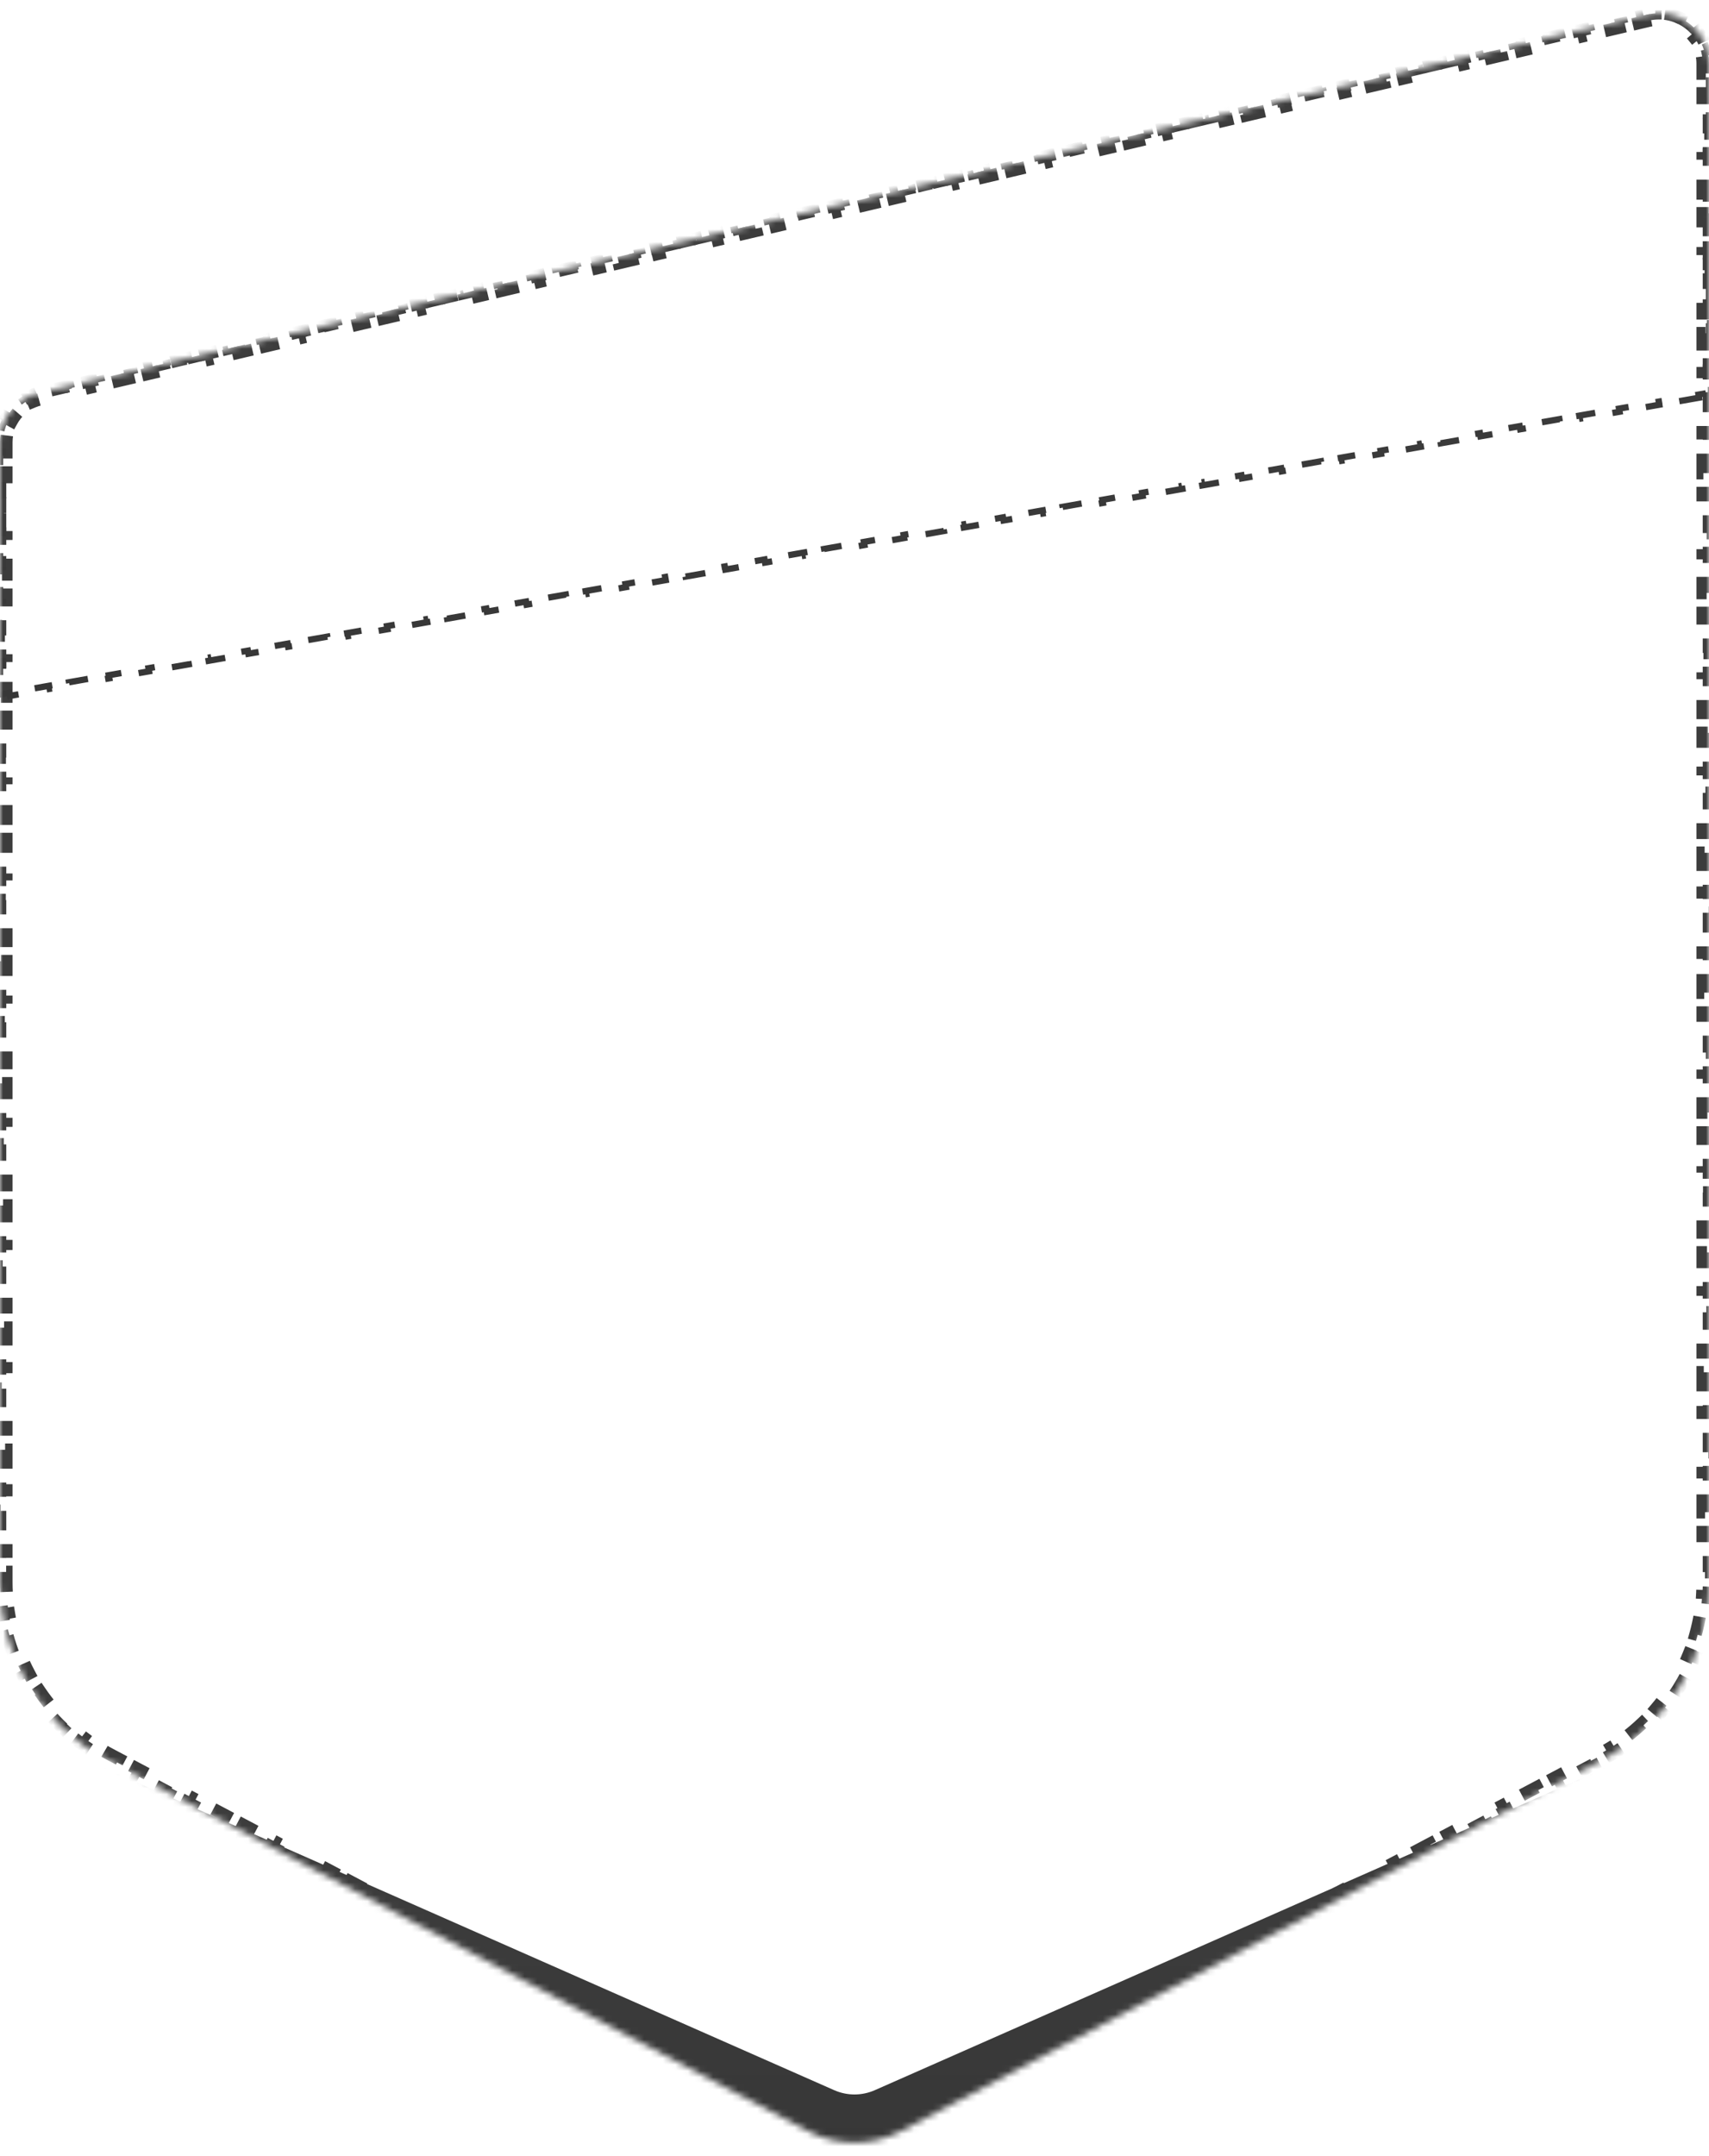<svg width="272" height="343" viewBox="0 0 272 343" fill="none" xmlns="http://www.w3.org/2000/svg">
<mask id="mask0" mask-type="alpha" maskUnits="userSpaceOnUse" x="0" y="2" width="272" height="339">
<path d="M0 70.336C0 66.624 2.554 63.399 6.168 62.549L262.168 2.313C267.189 1.132 272 4.942 272 10.101V251.733C272 263.587 265.448 274.469 254.972 280.015L143.486 339.037C138.803 341.516 133.197 341.516 128.514 339.037L17.028 280.015C6.552 274.469 0 263.587 0 251.733V70.336Z" fill="white"/>
</mask>
<g mask="url(#mask0)">
<path d="M135.052 341.366L134.584 342.25L131.751 340.751L132.219 339.867L129.386 338.367L128.918 339.251L126.086 337.751L126.554 336.867L123.721 335.368L123.253 336.252L120.42 334.752L120.888 333.868L118.055 332.368L117.588 333.252L114.755 331.753L115.223 330.869L112.39 329.369L111.922 330.253L109.09 328.753L109.557 327.87L106.725 326.37L106.257 327.254L103.424 325.754L103.892 324.87L101.059 323.371L100.592 324.254L97.759 322.755L98.227 321.871L95.394 320.371L94.926 321.255L92.094 319.755L92.561 318.872L89.729 317.372L89.261 318.256L86.428 316.756L86.896 315.872L84.063 314.373L83.596 315.256L80.763 313.757L81.231 312.873L78.398 311.373L77.93 312.257L75.097 310.757L75.565 309.874L72.733 308.374L72.265 309.258L69.432 307.758L69.9 306.874L67.067 305.375L66.599 306.259L63.767 304.759L64.235 303.875L61.402 302.375L60.934 303.259L58.101 301.76L58.569 300.876L55.737 299.376L55.269 300.26L52.436 298.76L52.904 297.876L50.071 296.377L49.603 297.261L46.771 295.761L47.239 294.877L44.406 293.378L43.938 294.261L41.105 292.762L41.573 291.878L38.74 290.378L38.273 291.262L35.44 289.762L35.908 288.879L33.075 287.379L32.607 288.263L29.775 286.763L30.242 285.879L27.41 284.38L26.942 285.263L24.109 283.764L24.577 282.88L21.744 281.38L21.277 282.264L18.444 280.764L18.912 279.881L17.495 279.131C16.998 278.868 16.51 278.592 16.032 278.305L15.517 279.162C14.52 278.563 13.562 277.914 12.646 277.218L13.251 276.422C12.355 275.742 11.501 275.016 10.691 274.249L10.003 274.976C9.161 274.178 8.365 273.338 7.618 272.459L8.38 271.812C7.654 270.957 6.975 270.064 6.347 269.139L5.52 269.7C4.87 268.743 4.274 267.752 3.732 266.73L4.615 266.261C4.09 265.273 3.619 264.256 3.204 263.214L2.275 263.584C1.847 262.513 1.477 261.416 1.167 260.299L2.13 260.031C1.832 258.957 1.59 257.862 1.408 256.752L0.421 256.914C0.235 255.779 0.11 254.629 0.047 253.467L1.045 253.413C1.015 252.856 1 252.296 1 251.733V250.114H0V246.875H1V243.635H0V240.396H1V237.157H0V233.918H1V230.678H0V227.439H1V224.2H0V220.961H1V217.721H0V214.482H1V211.243H0V208.004H1V204.764H0V201.525H1V198.286H0V195.047H1V191.807H0V188.568H1V185.329H0V182.09H1V178.851H0V175.611H1V172.372H0V169.133H1V165.894H0V162.654H1V159.415H0V156.176H1V152.937H0V149.697H1V146.458H0V143.219H1V139.98H0V136.74H1V133.501H0V130.262H1V127.023H0V123.784H1V120.544H0V117.305H1V114.066H0V110.827H1V107.587H0V104.348H1V101.109H0V97.87H1V94.63H0V91.391H1V88.152H0V84.913H1V81.673H0V78.434H1V75.195H0V71.956H1V70.336C1 69.939 1.033 69.549 1.097 69.169L0.111 69.002C0.262 68.108 0.562 67.258 0.988 66.484L1.864 66.966C2.242 66.279 2.732 65.66 3.314 65.136L2.644 64.393C3.3 63.801 4.059 63.314 4.895 62.963L5.283 63.884C5.638 63.735 6.01 63.613 6.397 63.522L7.957 63.155L7.728 62.181L10.85 61.447L11.079 62.42L14.201 61.686L13.972 60.712L17.094 59.978L17.323 60.951L20.445 60.217L20.216 59.243L23.338 58.509L23.567 59.482L26.689 58.748L26.46 57.774L29.582 57.039L29.811 58.013L32.933 57.278L32.704 56.305L35.826 55.57L36.055 56.544L39.177 55.809L38.948 54.836L42.07 54.101L42.299 55.075L45.421 54.34L45.192 53.367L48.314 52.632L48.543 53.605L51.665 52.871L51.436 51.898L54.558 51.163L54.787 52.136L57.909 51.402L57.68 50.428L60.802 49.694L61.031 50.667L64.153 49.933L63.924 48.959L67.046 48.225L67.275 49.198L70.397 48.463L70.168 47.49L73.29 46.755L73.519 47.729L76.641 46.994L76.412 46.021L79.533 45.286L79.763 46.26L82.885 45.525L82.655 44.552L85.777 43.817L86.006 44.791L89.128 44.056L88.899 43.083L92.021 42.348L92.25 43.321L95.372 42.587L95.143 41.613L98.265 40.879L98.494 41.852L101.616 41.118L101.387 40.144L104.509 39.41L104.738 40.383L107.86 39.648L107.631 38.675L110.753 37.941L110.982 38.914L114.104 38.179L113.875 37.206L116.997 36.471L117.226 37.445L120.348 36.71L120.119 35.737L123.241 35.002L123.47 35.976L126.592 35.241L126.363 34.268L129.485 33.533L129.714 34.506L132.836 33.772L132.607 32.798L135.729 32.064L135.958 33.037L139.08 32.303L138.851 31.329L141.973 30.595L142.202 31.568L145.324 30.834L145.095 29.86L148.216 29.125L148.446 30.099L151.567 29.364L151.338 28.391L154.46 27.656L154.689 28.63L157.811 27.895L157.582 26.922L160.704 26.187L160.933 27.161L164.055 26.426L163.826 25.453L166.948 24.718L167.177 25.692L170.299 24.957L170.07 23.983L173.192 23.249L173.421 24.222L176.543 23.488L176.314 22.514L179.436 21.78L179.665 22.753L182.787 22.019L182.558 21.045L185.68 20.311L185.909 21.284L189.031 20.549L188.802 19.576L191.924 18.841L192.153 19.815L195.275 19.08L195.046 18.107L198.168 17.372L198.397 18.346L201.519 17.611L201.29 16.638L204.412 15.903L204.641 16.877L207.763 16.142L207.534 15.169L210.655 14.434L210.885 15.407L214.006 14.673L213.777 13.699L216.899 12.965L217.128 13.938L220.25 13.204L220.021 12.23L223.143 11.496L223.372 12.469L226.494 11.735L226.265 10.761L229.387 10.027L229.616 11L232.738 10.265L232.509 9.292L235.631 8.557L235.86 9.531L238.982 8.796L238.753 7.823L241.875 7.088L242.104 8.062L245.226 7.327L244.997 6.354L248.119 5.619L248.348 6.593L251.47 5.858L251.241 4.885L254.363 4.15L254.592 5.123L257.714 4.389L257.485 3.415L260.607 2.681L260.836 3.654L262.397 3.287C262.925 3.163 263.449 3.102 263.962 3.097L263.954 2.098C265.189 2.088 266.376 2.367 267.441 2.877L267.01 3.779C267.962 4.234 268.803 4.901 269.465 5.723L270.244 5.096C270.984 6.016 271.528 7.108 271.801 8.313L270.826 8.534C270.939 9.034 271 9.558 271 10.101V11.69H272V14.87H271V18.049H272V21.229H271V24.408H272V27.587H271V30.767H272V33.946H271V37.125H272V40.305H271V43.484H272V46.663H271V49.843H272V53.022H271V56.202H272V59.381H271V62.56H272V65.74H271V68.919H272V72.099H271V75.278H272V78.457H271V81.637H272V84.816H271V87.996H272V91.175H271V94.354H272V97.534H271V100.713H272V103.892H271V107.072H272V110.251H271V113.431H272V116.61H271V119.789H272V122.969H271V126.148H272V129.327H271V132.507H272V135.686H271V138.866H272V142.045H271V145.224H272V148.404H271V151.583H272V154.762H271V157.942H272V161.121H271V164.301H272V167.48H271V170.659H272V173.839H271V177.018H272V180.197H271V183.377H272V186.556H271V189.736H272V192.915H271V196.094H272V199.274H271V202.453H272V205.632H271V208.812H272V211.991H271V215.171H272V218.35H271V221.529H272V224.709H271V227.888H272V231.067H271V234.247H272V237.426H271V240.606H272V243.785H271V246.964H272V250.144H271V251.733C271 252.296 270.985 252.856 270.955 253.413L271.953 253.467C271.89 254.629 271.765 255.779 271.579 256.914L270.592 256.752C270.41 257.862 270.168 258.957 269.87 260.031L270.833 260.299C270.523 261.416 270.153 262.513 269.725 263.584L268.796 263.214C268.381 264.256 267.91 265.273 267.385 266.261L268.268 266.73C267.726 267.752 267.129 268.743 266.48 269.7L265.653 269.139C265.025 270.064 264.346 270.957 263.62 271.812L264.382 272.459C263.635 273.338 262.839 274.178 261.997 274.976L261.309 274.249C260.499 275.016 259.645 275.742 258.749 276.422L259.354 277.218C258.438 277.914 257.48 278.563 256.483 279.162L255.968 278.305C255.49 278.592 255.002 278.868 254.505 279.131L253.088 279.881L253.556 280.764L250.723 282.264L250.256 281.38L247.423 282.88L247.891 283.764L245.058 285.263L244.59 284.38L241.757 285.879L242.225 286.763L239.393 288.263L238.925 287.379L236.092 288.879L236.56 289.762L233.727 291.262L233.259 290.378L230.427 291.878L230.895 292.762L228.062 294.261L227.594 293.378L224.761 294.877L225.229 295.761L222.397 297.261L221.929 296.377L219.096 297.876L219.564 298.76L216.731 300.26L216.263 299.376L213.431 300.876L213.899 301.76L211.066 303.259L210.598 302.375L207.765 303.875L208.233 304.759L205.401 306.259L204.933 305.375L202.1 306.874L202.568 307.758L199.735 309.258L199.267 308.374L196.435 309.874L196.903 310.757L194.07 312.257L193.602 311.373L190.769 312.873L191.237 313.757L188.405 315.256L187.937 314.373L185.104 315.872L185.572 316.756L182.739 318.256L182.271 317.372L179.439 318.872L179.906 319.755L177.074 321.255L176.606 320.371L173.773 321.871L174.241 322.755L171.408 324.254L170.941 323.371L168.108 324.87L168.576 325.754L165.743 327.254L165.275 326.37L162.443 327.87L162.91 328.753L160.078 330.253L159.61 329.369L156.777 330.869L157.245 331.753L154.412 333.252L153.945 332.368L151.112 333.868L151.58 334.752L148.747 336.252L148.279 335.368L145.446 336.867L145.914 337.751L143.082 339.251L142.614 338.367L139.781 339.867L140.249 340.751L137.416 342.25L136.948 341.366L136 341.868L135.052 341.366Z" stroke="#3C3C3C" stroke-width="2" stroke-dasharray="3.2 3.2"/>
<path d="M0 274L132.771 332.575C134.828 333.483 137.172 333.483 139.229 332.575L272 274V343H0V274Z" fill="url(#paint0_linear)"/>
<path d="M270.418 63.279L267.256 63.837L267.169 63.345L264.006 63.903L264.093 64.395L260.93 64.954L260.843 64.461L257.68 65.019L257.767 65.512L254.604 66.07L254.518 65.577L251.355 66.136L251.442 66.628L248.279 67.186L248.192 66.694L245.029 67.252L245.116 67.744L241.953 68.302L241.866 67.81L238.704 68.368L238.791 68.861L235.628 69.419L235.541 68.926L232.378 69.484L232.465 69.977L229.302 70.535L229.215 70.043L226.052 70.601L226.139 71.093L222.977 71.651L222.89 71.159L219.727 71.717L219.814 72.209L216.651 72.767L216.564 72.275L213.401 72.833L213.488 73.326L210.325 73.884L210.239 73.391L207.076 73.95L207.163 74.442L204 75L203.913 74.508L200.75 75.066L200.837 75.558L197.674 76.116L197.587 75.624L194.425 76.182L194.512 76.674L191.349 77.233L191.262 76.74L188.099 77.298L188.186 77.791L185.023 78.349L184.936 77.856L181.774 78.415L181.86 78.907L178.698 79.465L178.611 78.973L175.448 79.531L175.535 80.023L172.372 80.581L172.285 80.089L169.122 80.647L169.209 81.139L166.046 81.698L165.96 81.205L162.797 81.763L162.884 82.256L159.721 82.814L159.634 82.322L156.471 82.88L156.558 83.372L153.395 83.93L153.308 83.438L150.146 83.996L150.233 84.488L147.07 85.046L146.983 84.554L143.82 85.112L143.907 85.605L140.744 86.163L140.657 85.67L137.495 86.228L137.581 86.721L134.419 87.279L134.332 86.787L131.169 87.345L131.256 87.837L128.093 88.395L128.006 87.903L124.843 88.461L124.93 88.954L121.767 89.512L121.681 89.019L118.518 89.577L118.605 90.07L115.442 90.628L115.355 90.135L112.192 90.694L112.279 91.186L109.116 91.744L109.029 91.252L105.867 91.81L105.954 92.302L102.791 92.861L102.704 92.368L99.541 92.926L99.628 93.419L96.465 93.977L96.378 93.484L93.216 94.043L93.302 94.535L90.14 95.093L90.053 94.601L86.89 95.159L86.977 95.651L83.814 96.209L83.727 95.717L80.564 96.275L80.651 96.767L77.488 97.326L77.401 96.833L74.239 97.391L74.326 97.884L71.163 98.442L71.076 97.95L67.913 98.508L68 99L64.837 99.558L64.75 99.066L61.587 99.624L61.674 100.116L58.512 100.674L58.425 100.182L55.262 100.74L55.349 101.233L52.186 101.791L52.099 101.298L48.936 101.856L49.023 102.349L45.861 102.907L45.774 102.415L42.611 102.973L42.698 103.465L39.535 104.023L39.448 103.531L36.285 104.089L36.372 104.581L33.209 105.14L33.122 104.647L29.96 105.205L30.047 105.698L26.884 106.256L26.797 105.763L23.634 106.322L23.721 106.814L20.558 107.372L20.471 106.88L17.308 107.438L17.395 107.93L14.233 108.488L14.146 107.996L10.983 108.554L11.07 109.047L7.907 109.605L7.82 109.112L4.657 109.67L4.744 110.163L1.581 110.721L1.494 110.229L0.5 110.404V109.306H0V105.917H0.5V102.528H0V99.14H0.5V95.751H0V92.362H0.5V88.974H0V85.585H0.5V82.196H0V78.808H0.5V75.419H0V72.03H0.5V70.336C0.5 69.911 0.536 69.493 0.604 69.086L0.111 69.002C0.262 68.108 0.562 67.258 0.988 66.484L1.426 66.725C1.831 65.99 2.356 65.326 2.979 64.764L2.644 64.393C3.3 63.801 4.059 63.314 4.895 62.963L5.089 63.423C5.47 63.263 5.869 63.133 6.282 63.035L7.843 62.668L7.728 62.181L10.85 61.447L10.965 61.934L14.087 61.199L13.972 60.712L17.094 59.978L17.209 60.465L20.331 59.73L20.216 59.243L23.338 58.509L23.453 58.995L26.575 58.261L26.46 57.774L29.582 57.039L29.697 57.526L32.819 56.792L32.704 56.305L35.826 55.57L35.941 56.057L39.062 55.322L38.948 54.836L42.07 54.101L42.184 54.588L45.306 53.853L45.192 53.367L48.314 52.632L48.428 53.119L51.55 52.384L51.436 51.898L54.558 51.163L54.672 51.65L57.794 50.915L57.68 50.428L60.802 49.694L60.916 50.18L64.038 49.446L63.924 48.959L67.046 48.225L67.16 48.711L70.282 47.977L70.168 47.49L73.29 46.755L73.404 47.242L76.526 46.508L76.412 46.021L79.533 45.286L79.648 45.773L82.77 45.038L82.655 44.552L85.777 43.817L85.892 44.304L89.014 43.569L88.899 43.083L92.021 42.348L92.136 42.835L95.258 42.1L95.143 41.613L98.265 40.879L98.38 41.365L101.502 40.631L101.387 40.144L104.509 39.41L104.624 39.896L107.746 39.162L107.631 38.675L110.753 37.941L110.868 38.427L113.99 37.693L113.875 37.206L116.997 36.471L117.111 36.958L120.233 36.223L120.119 35.737L123.241 35.002L123.355 35.489L126.477 34.754L126.363 34.268L129.485 33.533L129.599 34.02L132.721 33.285L132.607 32.798L135.729 32.064L135.843 32.55L138.965 31.816L138.851 31.329L141.973 30.595L142.087 31.081L145.209 30.347L145.095 29.86L148.216 29.125L148.331 29.612L151.453 28.878L151.338 28.391L154.46 27.656L154.575 28.143L157.697 27.409L157.582 26.922L160.704 26.187L160.819 26.674L163.941 25.939L163.826 25.453L166.948 24.718L167.063 25.205L170.185 24.47L170.07 23.983L173.192 23.249L173.307 23.736L176.429 23.001L176.314 22.514L179.436 21.78L179.551 22.267L182.672 21.532L182.558 21.045L185.68 20.311L185.794 20.797L188.916 20.063L188.802 19.576L191.924 18.841L192.038 19.328L195.16 18.594L195.046 18.107L198.168 17.372L198.282 17.859L201.404 17.124L201.29 16.638L204.412 15.903L204.526 16.39L207.648 15.655L207.534 15.169L210.655 14.434L210.77 14.921L213.892 14.186L213.777 13.699L216.899 12.965L217.014 13.452L220.136 12.717L220.021 12.23L223.143 11.496L223.258 11.982L226.38 11.248L226.265 10.761L229.387 10.027L229.502 10.513L232.624 9.779L232.509 9.292L235.631 8.557L235.746 9.044L238.868 8.31L238.753 7.823L241.875 7.088L241.99 7.575L245.111 6.84L244.997 6.354L248.119 5.619L248.233 6.106L251.355 5.371L251.241 4.885L254.363 4.15L254.477 4.637L257.599 3.902L257.485 3.415L260.607 2.681L260.721 3.167L262.282 2.8C262.847 2.667 263.408 2.602 263.958 2.597L263.954 2.098C265.189 2.088 266.376 2.367 267.441 2.877L267.226 3.328C268.245 3.816 269.146 4.529 269.854 5.41L270.244 5.096C270.984 6.016 271.528 7.108 271.801 8.313L271.314 8.423C271.435 8.96 271.5 9.521 271.5 10.101V11.754H272V15.06H271.5V18.366H272V21.672H271.5V24.979H272V28.285H271.5V31.591H272V34.897H271.5V38.203H272V41.51H271.5V44.816H272V48.122H271.5V51.428H272V54.734H271.5V58.041H272V61.347H271.5V62.581L270.332 62.787L270.418 63.279Z" stroke="url(#paint1_linear)" stroke-dasharray="3.2 3.2"/>
</g>
<defs>
<linearGradient id="paint0_linear" x1="136" y1="274" x2="136" y2="343" gradientUnits="userSpaceOnUse">
<stop stop-color="#3F3F3F"/>
<stop offset="1" stop-color="#373737"/>
</linearGradient>
<linearGradient id="paint1_linear" x1="136" y1="0" x2="136" y2="111" gradientUnits="userSpaceOnUse">
<stop stop-color="#3F3F3F"/>
<stop offset="1" stop-color="#373737"/>
</linearGradient>
</defs>
</svg>
